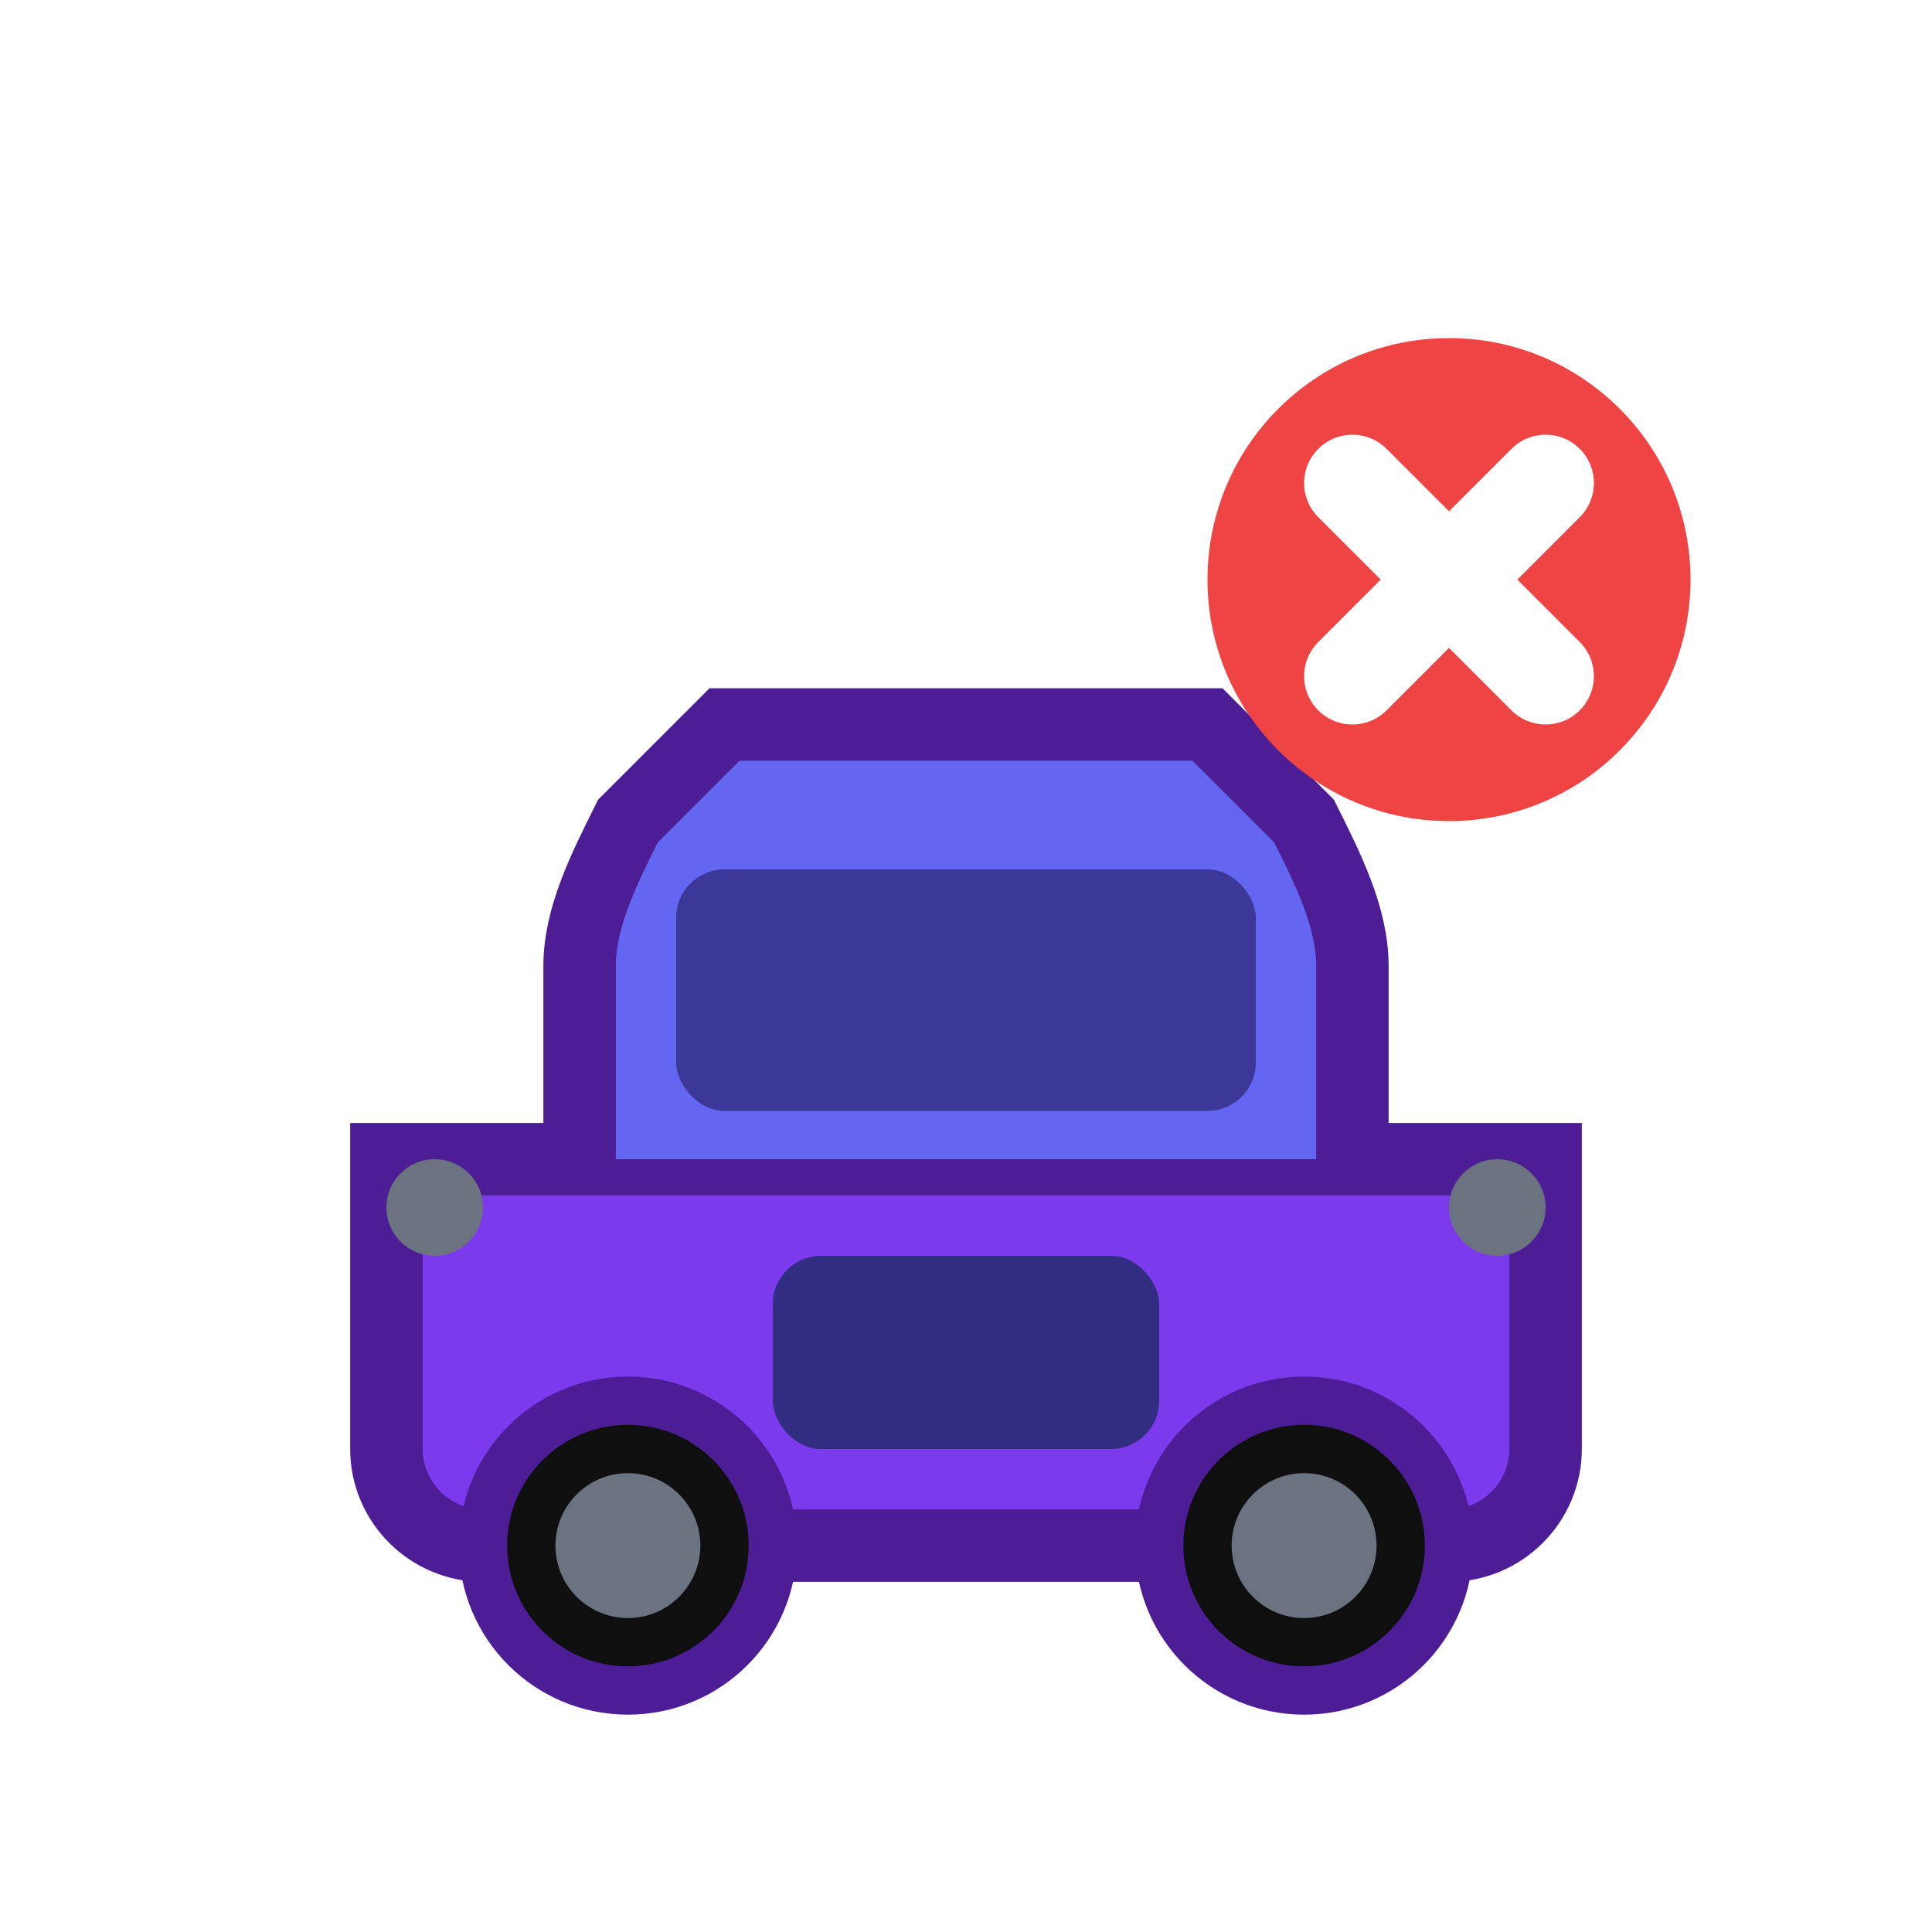 <svg width="40" height="40" viewBox="0 0 40 40" fill="none" xmlns="http://www.w3.org/2000/svg">
  <!-- Car without candy - Purple car with X badge -->
  <g filter="url(#shadow)">
    <!-- Car body (purple/dark theme) -->
    <path d="M8 22H32V28C32 29.1 31.1 30 30 30H10C8.9 30 8 29.1 8 28V22Z" fill="#7c3aed" stroke="#4c1d95" stroke-width="1.5"/>

    <!-- Car cabin/roof -->
    <path d="M12 22V18C12 17 12.5 16 13 15L15 13H25L27 15C27.5 16 28 17 28 18V22" fill="#6366f1" stroke="#4c1d95" stroke-width="1.5"/>

    <!-- Windshield (darker) -->
    <rect x="14" y="16" width="12" height="5" rx="1" fill="#312e81" opacity="0.8"/>

    <!-- Wheels -->
    <circle cx="13" cy="30" r="3" fill="#0f0f0f" stroke="#4c1d95" stroke-width="1"/>
    <circle cx="27" cy="30" r="3" fill="#0f0f0f" stroke="#4c1d95" stroke-width="1"/>
    <circle cx="13" cy="30" r="1.5" fill="#6b7280"/>
    <circle cx="27" cy="30" r="1.5" fill="#6b7280"/>

    <!-- Empty trunk (no candy) -->
    <rect x="16" y="24" width="8" height="4" rx="1" fill="#312e81"/>

    <!-- Headlights (dim) -->
    <circle cx="9" cy="23" r="1" fill="#6b7280"/>
    <circle cx="31" cy="23" r="1" fill="#6b7280"/>

    <!-- No candy badge - Red X circle -->
    <circle cx="30" cy="10" r="5" fill="#ef4444"/>
    <path d="M28 8L32 12M32 8L28 12" stroke="white" stroke-width="2" stroke-linecap="round"/>
  </g>

  <defs>
    <filter id="shadow" x="0" y="0" width="40" height="44" filterUnits="userSpaceOnUse">
      <feGaussianBlur in="SourceAlpha" stdDeviation="1"/>
      <feOffset dy="2"/>
      <feComponentTransfer>
        <feFuncA type="linear" slope="0.3"/>
      </feComponentTransfer>
      <feMerge>
        <feMergeNode/>
        <feMergeNode in="SourceGraphic"/>
      </feMerge>
    </filter>
  </defs>
</svg>
